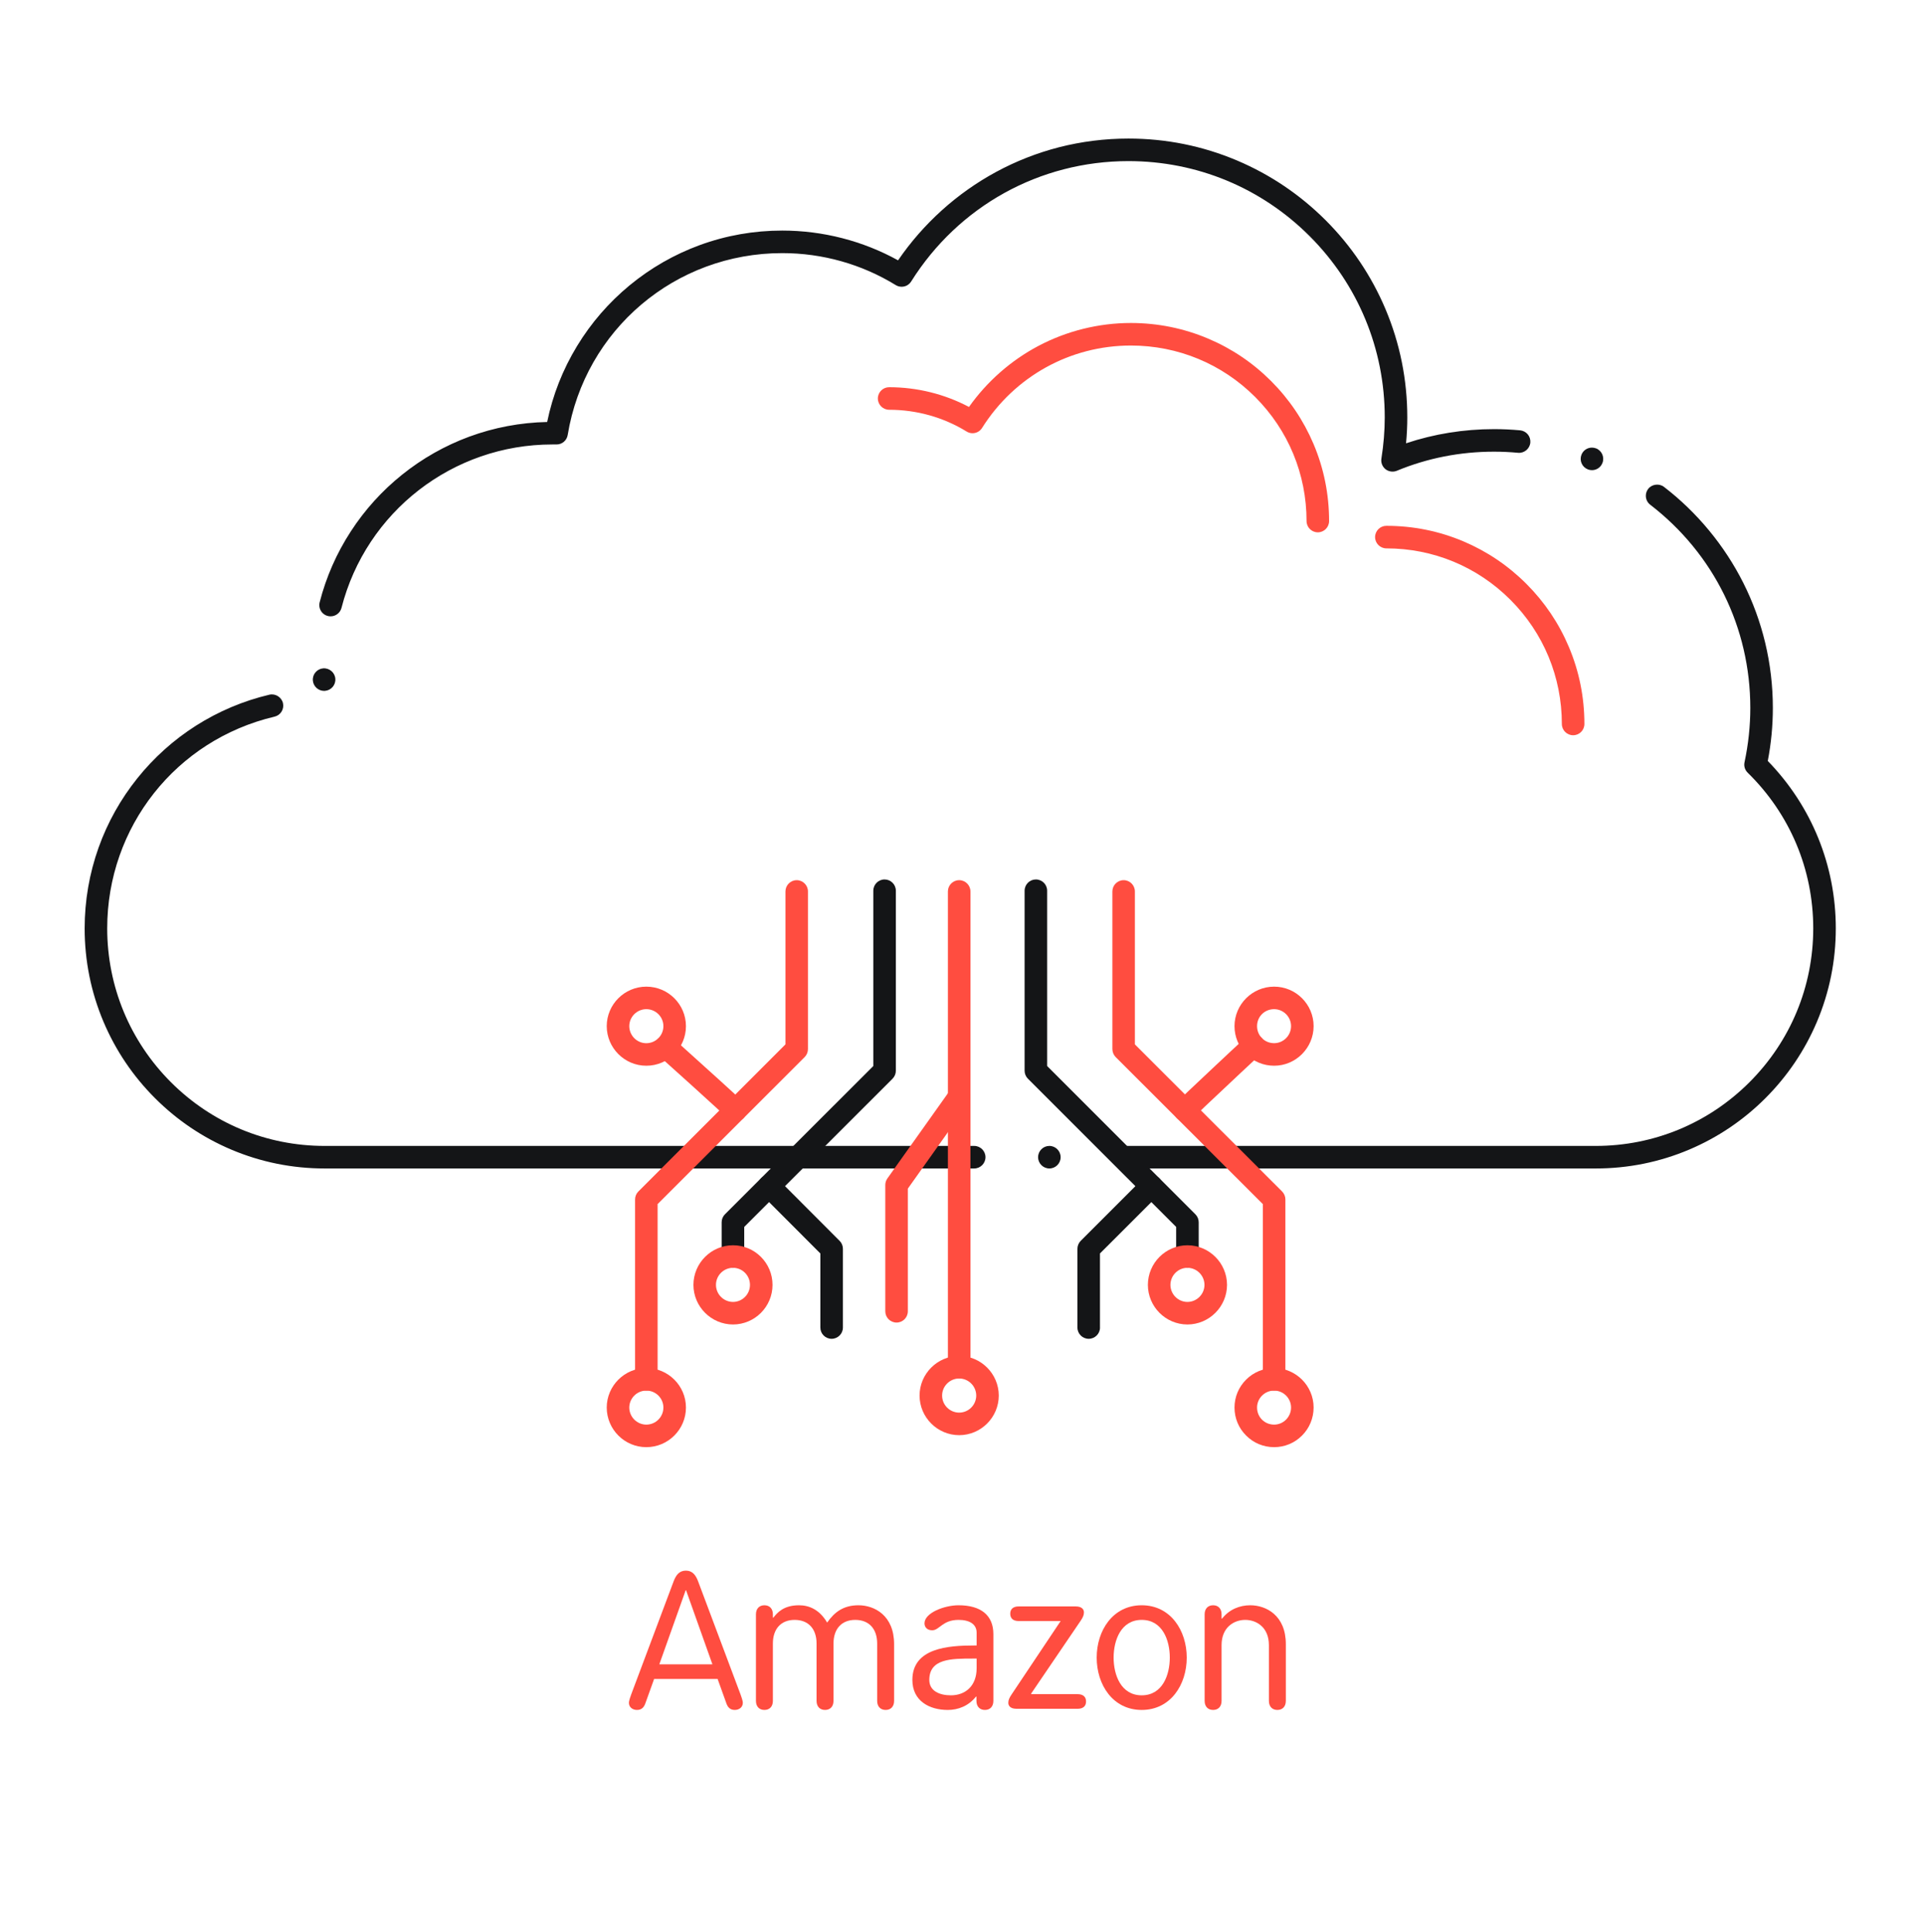 <svg width="250" height="251" viewBox="0 0 250 251" fill="none" xmlns="http://www.w3.org/2000/svg">
<path d="M207.342 151.805H146.122C145.311 151.805 144.657 151.145 144.657 150.34C144.657 149.53 145.311 148.875 146.122 148.875H207.342C214.891 148.875 221.991 145.931 227.328 140.594C232.665 135.252 235.604 128.157 235.609 120.613C235.604 112.942 232.582 105.76 227.089 100.384C226.728 100.032 226.571 99.524 226.679 99.031C227.177 96.692 227.431 94.314 227.431 91.976C227.431 81.561 222.694 71.936 214.428 65.574C214.071 65.301 213.861 64.881 213.856 64.427C213.851 64.095 213.959 63.782 214.159 63.519C214.637 62.898 215.59 62.772 216.215 63.255C220.517 66.561 224.076 70.872 226.513 75.711C227.758 78.182 228.715 80.794 229.359 83.484C230.023 86.248 230.36 89.105 230.36 91.976C230.36 94.266 230.141 96.58 229.701 98.86C235.399 104.72 238.539 112.444 238.539 120.613C238.539 124.822 237.714 128.904 236.087 132.752C234.515 136.463 232.264 139.798 229.403 142.664C226.537 145.53 223.202 147.781 219.486 149.354C215.643 150.98 211.557 151.805 207.342 151.805ZM136.352 151.805C135.546 151.805 134.887 151.145 134.887 150.34C134.887 149.53 135.546 148.875 136.352 148.875C136.356 148.875 136.356 148.875 136.362 148.875C137.163 148.88 137.816 149.535 137.816 150.34C137.816 151.146 137.162 151.805 136.352 151.805ZM126.586 151.805H42.191C37.982 151.805 33.895 150.98 30.053 149.354C26.337 147.781 23.002 145.53 20.136 142.664C17.27 139.798 15.023 136.463 13.451 132.752C11.825 128.904 11 124.822 11 120.613C11 117.005 11.615 113.465 12.816 110.101C13.979 106.849 15.673 103.826 17.841 101.117C19.989 98.436 22.548 96.136 25.443 94.29C28.393 92.415 31.61 91.053 35.004 90.252C35.785 90.072 36.581 90.57 36.767 91.341C36.855 91.722 36.791 92.118 36.586 92.45C36.381 92.782 36.059 93.016 35.678 93.104C22.87 96.126 13.93 107.44 13.93 120.614C13.935 128.158 16.874 135.252 22.206 140.594C27.548 145.932 34.648 148.875 42.191 148.875H126.586C126.591 148.875 126.591 148.875 126.596 148.875C127.397 148.881 128.051 149.535 128.051 150.34C128.051 151.146 127.392 151.805 126.586 151.805ZM42.113 89.759C41.352 89.759 40.712 89.164 40.653 88.407C40.653 88.407 40.653 88.407 40.653 88.402C40.59 87.596 41.195 86.893 42.001 86.83C42.807 86.776 43.515 87.381 43.573 88.182C43.637 88.988 43.031 89.691 42.226 89.754C42.187 89.754 42.152 89.759 42.113 89.759ZM42.958 80.072C42.836 80.072 42.714 80.057 42.592 80.028C41.942 79.862 41.493 79.281 41.488 78.612C41.488 78.49 41.508 78.368 41.537 78.246C42.377 74.969 43.739 71.869 45.59 69.027C47.406 66.229 49.648 63.753 52.255 61.664C54.882 59.559 57.812 57.899 60.956 56.737C64.203 55.541 67.616 54.896 71.098 54.823C71.815 51.327 73.124 48.011 74.98 44.959C76.801 41.961 79.101 39.305 81.811 37.069C84.545 34.818 87.611 33.06 90.922 31.844C94.355 30.589 97.958 29.955 101.645 29.955C106.918 29.955 112.118 31.293 116.693 33.822C119.955 29.051 124.359 25.081 129.433 22.337C132.016 20.936 134.77 19.862 137.611 19.129C140.541 18.382 143.573 18.002 146.625 18.002C151.518 18.002 156.264 18.959 160.731 20.848C165.043 22.674 168.92 25.287 172.25 28.612C175.576 31.937 178.188 35.814 180.014 40.126C181.903 44.593 182.86 49.334 182.86 54.227C182.86 55.331 182.807 56.463 182.699 57.591C186.361 56.371 190.204 55.751 194.135 55.751C195.263 55.751 196.405 55.804 197.523 55.907C197.909 55.946 198.266 56.131 198.515 56.429C198.764 56.732 198.881 57.113 198.847 57.503C198.769 58.304 198.056 58.9 197.25 58.827C196.22 58.729 195.174 58.68 194.134 58.68C189.73 58.68 185.482 59.515 181.502 61.161C181.02 61.361 180.443 61.278 180.033 60.96C179.618 60.628 179.413 60.101 179.496 59.579C179.784 57.757 179.93 55.956 179.93 54.227C179.93 45.335 176.463 36.976 170.175 30.682C163.885 24.393 155.521 20.931 146.625 20.931C135.097 20.931 124.545 26.776 118.397 36.566C118.129 36.996 117.665 37.254 117.157 37.254C116.889 37.254 116.62 37.181 116.391 37.039C111.967 34.32 106.869 32.884 101.645 32.884C87.738 32.884 76.015 42.821 73.764 56.517C73.647 57.225 73.041 57.743 72.318 57.743H71.767C58.842 57.743 47.577 66.473 44.374 78.973C44.374 78.973 44.374 78.973 44.374 78.978C44.203 79.623 43.622 80.072 42.958 80.072ZM206.854 61.083C206.668 61.083 206.488 61.048 206.317 60.98C206.317 60.98 206.317 60.98 206.312 60.975C205.951 60.834 205.667 60.56 205.511 60.199C205.355 59.842 205.35 59.442 205.491 59.081C205.711 58.514 206.249 58.153 206.854 58.153C207.034 58.153 207.215 58.187 207.386 58.251C207.386 58.251 207.386 58.251 207.391 58.251C208.143 58.548 208.514 59.403 208.216 60.15C207.997 60.716 207.46 61.083 206.854 61.083Z" fill="#141517"/>
<path d="M83.983 180.663C83.178 180.663 82.519 180.008 82.519 179.198V155.829C82.519 155.443 82.675 155.062 82.948 154.793L102.06 135.682V115.814C102.06 115.009 102.714 114.349 103.524 114.349C104.33 114.349 104.984 115.009 104.984 115.814V136.292C104.984 136.683 104.833 137.049 104.56 137.328L85.448 156.434V179.198C85.448 180.008 84.794 180.663 83.983 180.663Z" fill="#FF4D40"/>
<path d="M95.233 164.71C94.428 164.71 93.769 164.051 93.769 163.246V158.792C93.769 158.402 93.925 158.03 94.198 157.757L113.476 138.495V115.721C113.476 114.911 114.13 114.256 114.94 114.256C115.746 114.256 116.405 114.911 116.405 115.721V139.105C116.405 139.496 116.249 139.862 115.976 140.14L96.703 159.398V163.246C96.703 164.051 96.044 164.71 95.233 164.71Z" fill="#141517"/>
<path d="M108.06 173.934C107.25 173.934 106.595 173.28 106.595 172.469V162.845L98.9 155.14C98.329 154.569 98.329 153.636 98.9 153.07C99.457 152.513 100.419 152.513 100.975 153.07L109.095 161.204C109.369 161.474 109.525 161.854 109.525 162.24V172.469C109.525 173.28 108.866 173.934 108.06 173.934Z" fill="#141517"/>
<path d="M124.633 179.09C123.822 179.09 123.168 178.436 123.168 177.625V115.813C123.168 115.008 123.822 114.349 124.633 114.349C125.438 114.349 126.098 115.008 126.098 115.813V177.625C126.098 178.436 125.438 179.09 124.633 179.09Z" fill="#FF4D40"/>
<path d="M116.498 171.824C115.687 171.824 115.033 171.17 115.033 170.359V153.953C115.033 153.645 115.126 153.352 115.302 153.103L123.437 141.659C123.886 141.023 124.843 140.863 125.478 141.317C125.799 141.541 126.01 141.878 126.073 142.264C126.142 142.649 126.054 143.035 125.824 143.357L117.963 154.422V170.354V170.359C117.963 171.17 117.304 171.824 116.498 171.824Z" fill="#FF4D40"/>
<path d="M83.983 188.011C81.147 188.011 78.842 185.702 78.837 182.865C78.842 180.038 81.151 177.733 83.983 177.733C86.82 177.733 89.13 180.038 89.13 182.865C89.13 185.701 86.82 188.011 83.983 188.011ZM83.983 180.663C82.768 180.663 81.772 181.653 81.767 182.865C81.772 184.085 82.768 185.082 83.983 185.082C85.204 185.082 86.2 184.085 86.2 182.865C86.2 181.653 85.204 180.663 83.983 180.663Z" fill="#FF4D40"/>
<path d="M95.248 172.074C92.416 172.068 90.111 169.764 90.102 166.927C90.111 164.09 92.416 161.781 95.248 161.781C98.08 161.786 100.38 164.09 100.38 166.927C100.38 169.764 98.08 172.068 95.248 172.074ZM95.248 164.71C94.027 164.71 93.031 165.707 93.031 166.927C93.036 168.148 94.027 169.139 95.248 169.144C96.464 169.139 97.45 168.148 97.45 166.927C97.45 165.707 96.464 164.71 95.248 164.71Z" fill="#FF4D40"/>
<path d="M124.633 186.453C121.801 186.448 119.491 184.139 119.486 181.307C119.491 178.475 121.801 176.166 124.633 176.16C127.465 176.166 129.774 178.475 129.779 181.307C129.774 184.144 127.465 186.449 124.633 186.453ZM124.633 179.09C123.412 179.095 122.416 180.086 122.416 181.307C122.416 182.527 123.412 183.523 124.633 183.523C125.854 183.523 126.845 182.527 126.85 181.307C126.845 180.086 125.854 179.095 124.633 179.09Z" fill="#FF4D40"/>
<path d="M83.983 138.456C81.147 138.456 78.842 136.146 78.837 133.314C78.842 130.482 81.151 128.182 83.983 128.182C86.82 128.182 89.125 130.482 89.13 133.314C89.13 136.151 86.82 138.456 83.983 138.456ZM83.983 131.107C82.763 131.112 81.772 132.098 81.767 133.314C81.772 134.535 82.763 135.531 83.983 135.531C85.204 135.526 86.2 134.53 86.2 133.314C86.2 132.098 85.204 131.112 83.983 131.107Z" fill="#FF4D40"/>
<path d="M95.566 145.711C95.141 145.711 94.736 145.526 94.457 145.204C94.443 145.189 94.418 145.164 94.389 145.135C94.311 145.057 94.194 144.949 94.082 144.842C93.832 144.608 93.476 144.275 93.022 143.865C92.265 143.172 91.254 142.254 89.931 141.053C87.729 139.065 85.556 137.112 85.532 137.093C85.239 136.829 85.068 136.468 85.043 136.077C85.024 135.691 85.156 135.315 85.419 135.022C85.937 134.442 86.909 134.388 87.485 134.911C87.49 134.915 87.582 134.994 87.744 135.14C92.597 139.501 95.683 142.308 96.435 143.036C96.459 143.065 96.484 143.085 96.503 143.109C96.567 143.167 96.611 143.211 96.708 143.329C96.713 143.333 96.713 143.333 96.713 143.333C97.216 143.963 97.109 144.886 96.484 145.389C96.22 145.599 95.903 145.711 95.566 145.711Z" fill="#FF4D40"/>
<path d="M165.556 180.663C164.745 180.663 164.091 180.008 164.091 179.198V156.434L144.964 137.328C144.696 137.054 144.54 136.673 144.54 136.292V115.814C144.54 115.009 145.194 114.349 146.005 114.349C146.81 114.349 147.464 115.009 147.464 115.814V135.682L166.59 154.789C166.864 155.067 167.021 155.438 167.021 155.829V179.198C167.021 180.008 166.361 180.663 165.556 180.663Z" fill="#FF4D40"/>
<path d="M154.291 164.71C153.48 164.71 152.826 164.051 152.826 163.246V159.398L133.563 140.14C133.29 139.867 133.134 139.491 133.134 139.105V115.721C133.134 114.911 133.793 114.256 134.599 114.256C135.409 114.256 136.063 114.911 136.063 115.721V138.495L155.326 157.757C155.6 158.031 155.756 158.402 155.756 158.792V163.24C155.756 163.24 155.756 163.24 155.756 163.246C155.756 164.051 155.096 164.71 154.291 164.71Z" fill="#141517"/>
<path d="M141.463 173.934C140.658 173.934 139.998 173.28 139.998 172.469V162.24C139.998 161.854 140.159 161.474 140.428 161.204L148.563 153.07C149.12 152.513 150.081 152.513 150.638 153.07C151.209 153.641 151.209 154.569 150.638 155.14L142.928 162.845V172.464C142.933 172.464 142.933 172.469 142.933 172.469C142.933 173.28 142.274 173.934 141.463 173.934Z" fill="#141517"/>
<path d="M165.556 188.011C164.179 188.011 162.884 187.474 161.918 186.502C160.946 185.536 160.409 184.242 160.409 182.865C160.409 181.493 160.946 180.204 161.918 179.237C162.884 178.27 164.179 177.738 165.556 177.733C168.382 177.733 170.688 180.038 170.688 182.865C170.683 184.242 170.15 185.536 169.184 186.502C168.216 187.474 166.928 188.011 165.556 188.011ZM165.556 180.663C164.335 180.663 163.339 181.653 163.339 182.865C163.339 184.105 164.315 185.082 165.556 185.082C166.766 185.082 167.753 184.085 167.758 182.865C167.753 181.653 166.767 180.663 165.556 180.663Z" fill="#FF4D40"/>
<path d="M154.291 172.074C151.458 172.068 149.159 169.764 149.153 166.927C149.159 164.09 151.458 161.786 154.291 161.781C157.123 161.786 159.432 164.095 159.437 166.927C159.432 169.759 157.123 172.068 154.291 172.074ZM154.291 164.71C153.075 164.71 152.088 165.707 152.083 166.927C152.088 168.148 153.074 169.139 154.291 169.144C155.506 169.139 156.502 168.148 156.507 166.927C156.502 165.707 155.506 164.71 154.291 164.71Z" fill="#FF4D40"/>
<path d="M165.556 138.456C164.179 138.456 162.884 137.918 161.918 136.952C160.946 135.98 160.409 134.686 160.409 133.314C160.414 130.487 162.723 128.182 165.556 128.182C168.382 128.182 170.688 130.482 170.688 133.314C170.683 136.146 168.378 138.456 165.556 138.456ZM165.556 131.107C164.31 131.112 163.339 132.079 163.339 133.314C163.339 134.549 164.315 135.526 165.556 135.526C166.766 135.526 167.753 134.535 167.758 133.314C167.753 132.098 166.767 131.112 165.556 131.107Z" fill="#FF4D40"/>
<path d="M153.959 145.711C153.622 145.711 153.304 145.599 153.04 145.389C152.738 145.145 152.547 144.798 152.503 144.408C152.459 144.017 152.567 143.636 152.816 143.333C152.904 143.226 152.948 143.177 153.007 143.119C153.026 143.099 153.046 143.08 153.075 143.05C153.158 142.967 153.265 142.86 153.417 142.713C153.685 142.45 154.047 142.108 154.481 141.693C155.253 140.96 156.283 139.994 157.533 138.817C158.514 137.899 161.639 134.964 161.869 134.769V134.764C162.435 134.232 163.407 134.266 163.939 134.837C164.486 135.428 164.457 136.355 163.866 136.907C163.847 136.922 159.198 141.258 156.62 143.704C155.819 144.461 155.204 145.057 155.087 145.179C154.808 145.516 154.398 145.711 153.959 145.711Z" fill="#FF4D40"/>
<path d="M204.408 95.521C203.603 95.521 202.943 94.867 202.943 94.056C202.943 87.967 200.571 82.24 196.264 77.928C191.957 73.617 186.229 71.244 180.14 71.244C179.335 71.244 178.675 70.585 178.675 69.779C178.675 68.968 179.335 68.314 180.14 68.314C183.617 68.314 186.986 68.993 190.16 70.335C193.222 71.634 195.976 73.49 198.339 75.858C200.702 78.221 202.558 80.975 203.852 84.041C205.194 87.215 205.873 90.585 205.873 94.056C205.873 94.867 205.219 95.521 204.408 95.521Z" fill="#FF4D40"/>
<path d="M171.234 69.159C170.429 69.159 169.77 68.504 169.77 67.694C169.77 61.605 167.396 55.882 163.089 51.571C158.778 47.264 153.05 44.896 146.952 44.891C139.061 44.891 131.83 48.895 127.606 55.599C127.337 56.029 126.874 56.283 126.366 56.283C126.097 56.283 125.834 56.209 125.6 56.063C122.587 54.212 119.105 53.236 115.531 53.236C114.725 53.236 114.066 52.577 114.066 51.771C114.066 50.961 114.725 50.306 115.531 50.306C119.149 50.306 122.733 51.19 125.907 52.87C128.24 49.574 131.351 46.834 134.91 44.95C138.597 42.997 142.757 41.961 146.951 41.961C150.428 41.966 153.802 42.645 156.976 43.988C160.042 45.282 162.796 47.137 165.159 49.501C167.522 51.864 169.378 54.618 170.677 57.679C172.02 60.853 172.699 64.222 172.699 67.694C172.699 68.504 172.044 69.159 171.234 69.159Z" fill="#FF4D40"/>
<path d="M84.995 218.126H93.245L94.395 221.326C94.57 221.801 94.87 222.151 95.47 222.151C96.045 222.151 96.52 221.801 96.52 221.226C96.52 220.926 96.295 220.351 96.22 220.126L90.695 205.401C90.395 204.626 89.97 204.051 89.12 204.051C88.27 204.051 87.845 204.626 87.545 205.401L82.02 220.126C81.945 220.351 81.72 220.926 81.72 221.226C81.72 221.801 82.195 222.151 82.77 222.151C83.37 222.151 83.67 221.801 83.845 221.326L84.995 218.126ZM92.57 216.226H85.67L89.095 206.601H89.145L92.57 216.226Z" fill="#FF4D40"/>
<path d="M106.102 220.976C106.102 221.701 106.527 222.151 107.202 222.151C107.877 222.151 108.302 221.701 108.302 220.976V213.526C108.302 211.626 109.352 210.451 111.127 210.451C112.927 210.451 113.977 211.626 113.977 213.526V220.976C113.977 221.701 114.402 222.151 115.077 222.151C115.752 222.151 116.177 221.701 116.177 220.976V213.601C116.177 209.851 113.602 208.551 111.552 208.551C109.627 208.551 108.452 209.401 107.477 210.801C106.477 209.101 105.127 208.551 103.827 208.551C101.827 208.551 101.002 209.501 100.477 210.176L100.427 210.126V209.726C100.427 209.001 100.002 208.551 99.327 208.551C98.652 208.551 98.227 209.001 98.227 209.726V220.976C98.227 221.701 98.652 222.151 99.327 222.151C100.002 222.151 100.427 221.701 100.427 220.976V213.526C100.427 211.626 101.477 210.451 103.252 210.451C105.052 210.451 106.102 211.626 106.102 213.526V220.976Z" fill="#FF4D40"/>
<path d="M129.077 220.976V212.301C129.077 209.851 127.452 208.551 124.552 208.551C122.727 208.551 120.127 209.526 120.127 210.901C120.127 211.376 120.452 211.801 121.127 211.801C122.077 211.801 122.452 210.451 124.552 210.451C125.977 210.451 126.902 211.001 126.902 212.126V213.776H126.602C123.202 213.776 118.552 214.101 118.552 218.251C118.552 220.976 120.752 222.151 123.152 222.151C124.477 222.151 125.852 221.651 126.827 220.401L126.877 220.451V220.976C126.877 221.701 127.302 222.151 127.977 222.151C128.652 222.151 129.077 221.701 129.077 220.976ZM126.902 216.726C126.902 219.051 125.427 220.251 123.552 220.251C122.102 220.251 120.752 219.701 120.752 218.251C120.752 215.476 123.627 215.476 126.427 215.476H126.902V216.726Z" fill="#FF4D40"/>
<path d="M134.043 220.101L133.968 220.051L140.393 210.601C140.718 210.126 140.843 209.826 140.843 209.476C140.843 209.126 140.618 208.701 139.768 208.701H132.368C131.643 208.701 131.268 209.051 131.268 209.651C131.268 210.251 131.643 210.601 132.368 210.601H137.818L131.468 220.101C131.143 220.576 131.018 220.876 131.018 221.226C131.018 221.576 131.243 222.001 132.093 222.001H140.018C140.743 222.001 141.118 221.651 141.118 221.051C141.118 220.451 140.743 220.101 140.018 220.101H134.043Z" fill="#FF4D40"/>
<path d="M142.501 215.351C142.501 218.876 144.601 222.151 148.351 222.151C152.101 222.151 154.201 218.876 154.201 215.351C154.201 211.826 152.101 208.551 148.351 208.551C144.601 208.551 142.501 211.826 142.501 215.351ZM144.701 215.351C144.701 213.101 145.651 210.451 148.351 210.451C151.051 210.451 152.001 213.101 152.001 215.351C152.001 217.601 151.051 220.251 148.351 220.251C145.651 220.251 144.701 217.601 144.701 215.351Z" fill="#FF4D40"/>
<path d="M156.528 220.976C156.528 221.701 156.953 222.151 157.628 222.151C158.303 222.151 158.728 221.701 158.728 220.976V213.726C158.728 211.401 160.353 210.451 161.803 210.451C163.253 210.451 164.878 211.401 164.878 213.726V220.976C164.878 221.701 165.303 222.151 165.978 222.151C166.653 222.151 167.078 221.701 167.078 220.976V213.601C167.078 209.851 164.503 208.551 162.453 208.551C161.128 208.551 159.753 209.051 158.778 210.301L158.728 210.251V209.726C158.728 209.001 158.303 208.551 157.628 208.551C156.953 208.551 156.528 209.001 156.528 209.726V220.976Z" fill="#FF4D40"/>
</svg>
